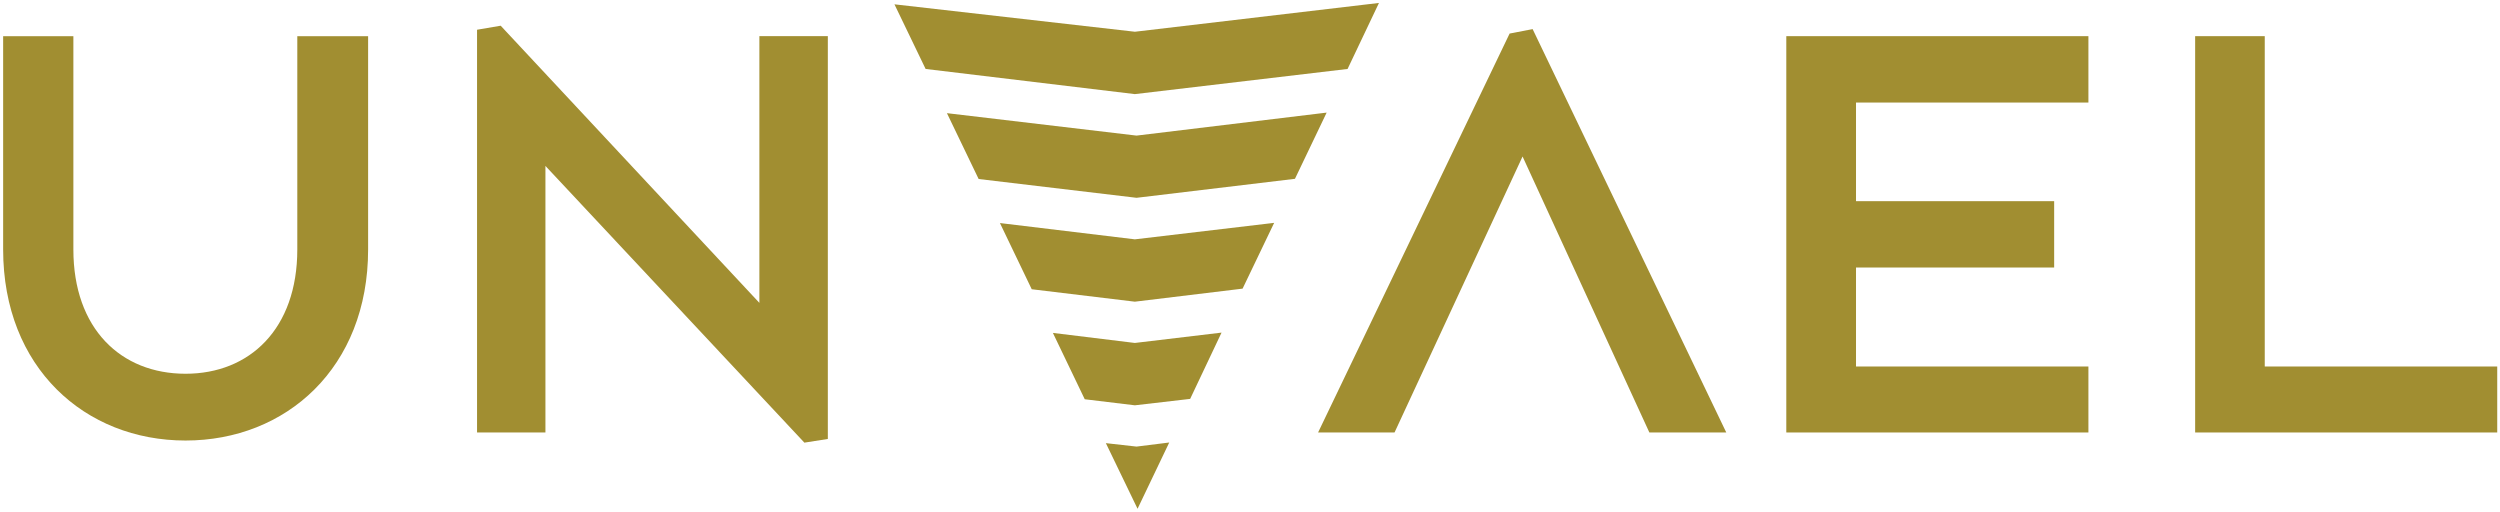 <?xml version="1.0" encoding="UTF-8" standalone="no"?>
<svg
  xmlns:dc="http://purl.org/dc/elements/1.1/"
  xmlns:cc="http://creativecommons.org/ns#"
  xmlns:rdf="http://www.w3.org/1999/02/22-rdf-syntax-ns#"
  xmlns:svg="http://www.w3.org/2000/svg"
  xmlns="http://www.w3.org/2000/svg"
  viewBox="0 0 296.513 60.73"
  height="60.73"
  width="296.513"
  xml:space="preserve"
  version="1.1"
  id="svg2">
  <defs id="defs6">
    <clipPath id="clipPath16" clipPathUnits="userSpaceOnUse">
      <path id="path18" d="m 0,48.584 237.21,0 L 237.21,0 0,0 0,48.584 Z" />
    </clipPath>
   </defs>
   <g transform="matrix(1.25,0,0,-1.25,0,60.73)" id="g10">
    <g id="g12">
      <g clip-path="url(#clipPath16)" id="g14">
        <g transform="translate(28.209,24.914)" id="g20">
          <path
           id="path22"
           style="fill:#a18e31;fill-opacity:1;fill-rule:nonzero;stroke:none"
           d="m 0,0 c 0,-7.533 -4.516,-11.793 -10.604,-11.793 -6.125,0 -10.643,4.26 -10.643,11.793 l 0,20.238 -6.664,0 0,-20.238 c 0,-11.221 7.775,-18.129 17.307,-18.129 9.544,0 17.323,6.908 17.323,18.129 l 0,20.238 L 0,20.238 0,0 Z" />
        </g>
        <g transform="translate(72.053,19.846)" id="g24">
          <path
           id="path26"
           style="fill:#a18e31;fill-opacity:1;fill-rule:nonzero;stroke:none"
           d="m 0,0 -24.547,26.299 -2.242,-0.383 0,-38.213 6.489,0 0,25.291 24.57,-26.256 2.225,0.35 0,38.219 L 0,25.307 0,0 Z" />
        </g>
        <g transform="translate(143.238,45.4)" id="g28">
          <path
           id="path30"
           style="fill:#a18e31;fill-opacity:1;fill-rule:nonzero;stroke:none"
           d="m 0,0 -18.173,-37.852 7.254,0 12.148,26.188 12.032,-26.188 7.297,0 L 2.185,0.422 0,0 Z" />
        </g>
        <g transform="translate(169.492,7.549)" id="g32">
          <path
           id="path34"
           style="fill:#a18e31;fill-opacity:1;fill-rule:nonzero;stroke:none"
           d="m 0,0 28.665,0 0,6.26 -22.051,0 0,9.392 18.801,0 0,6.295 -18.801,0 0,9.358 22.051,0 0,6.299 L 0,37.604 0,0 Z" />
        </g>
        <g transform="translate(214.889,13.809)" id="g36">
        <path
           id="path38"
           style="fill:#a18e31;fill-opacity:1;fill-rule:nonzero;stroke:none"
           d="m 0,0 0,31.344 -6.604,0 0,-37.604 28.663,0 0,6.26 L 0,0 Z" />
        </g>
        <g transform="translate(107.679,39.654)" id="g40">
          <path
           id="path42"
           style="fill:#a18e31;fill-opacity:1;fill-rule:nonzero;stroke:none"
           d="M 0,0 -19.853,2.387 -22.81,8.52 0.007,5.918 23.162,8.65 20.185,2.387 0,0 Z" />
        </g>
        <g transform="translate(107.936,0.31)" id="g44">
          <path
           id="path46"
           style="fill:#a18e31;fill-opacity:1;fill-rule:nonzero;stroke:none"
           d="M 0,0 -3.007,6.227 -0.097,5.9 3.006,6.287 0,0 Z" />
        </g>
        <g transform="translate(107.84,29.816)" id="g48">
          <path
           id="path50"
           style="fill:#a18e31;fill-opacity:1;fill-rule:nonzero;stroke:none"
           d="M 0,0 -14.983,1.783 -17.991,8.031 -0.001,5.902 18.038,8.084 15.031,1.801 0,0 Z" />
        </g>
        <g transform="translate(107.679,19.959)" id="g52">
          <path
           id="path54"
           style="fill:#a18e31;fill-opacity:1;fill-rule:nonzero;stroke:none"
           d="M 0,0 -9.784,1.18 -12.801,7.461 0,5.916 13.218,7.479 10.223,1.238 0,0 Z" />
        </g>
        <g transform="translate(107.679,10.127)" id="g56">
          <path
           id="path58"
           style="fill:#a18e31;fill-opacity:1;fill-rule:nonzero;stroke:none"
           d="M 0,0 -4.754,0.574 -7.776,6.869 0,5.916 8.226,6.898 5.248,0.609 0,0 Z" />
      </g>
     </g>
   </g>
  </g>
</svg>
